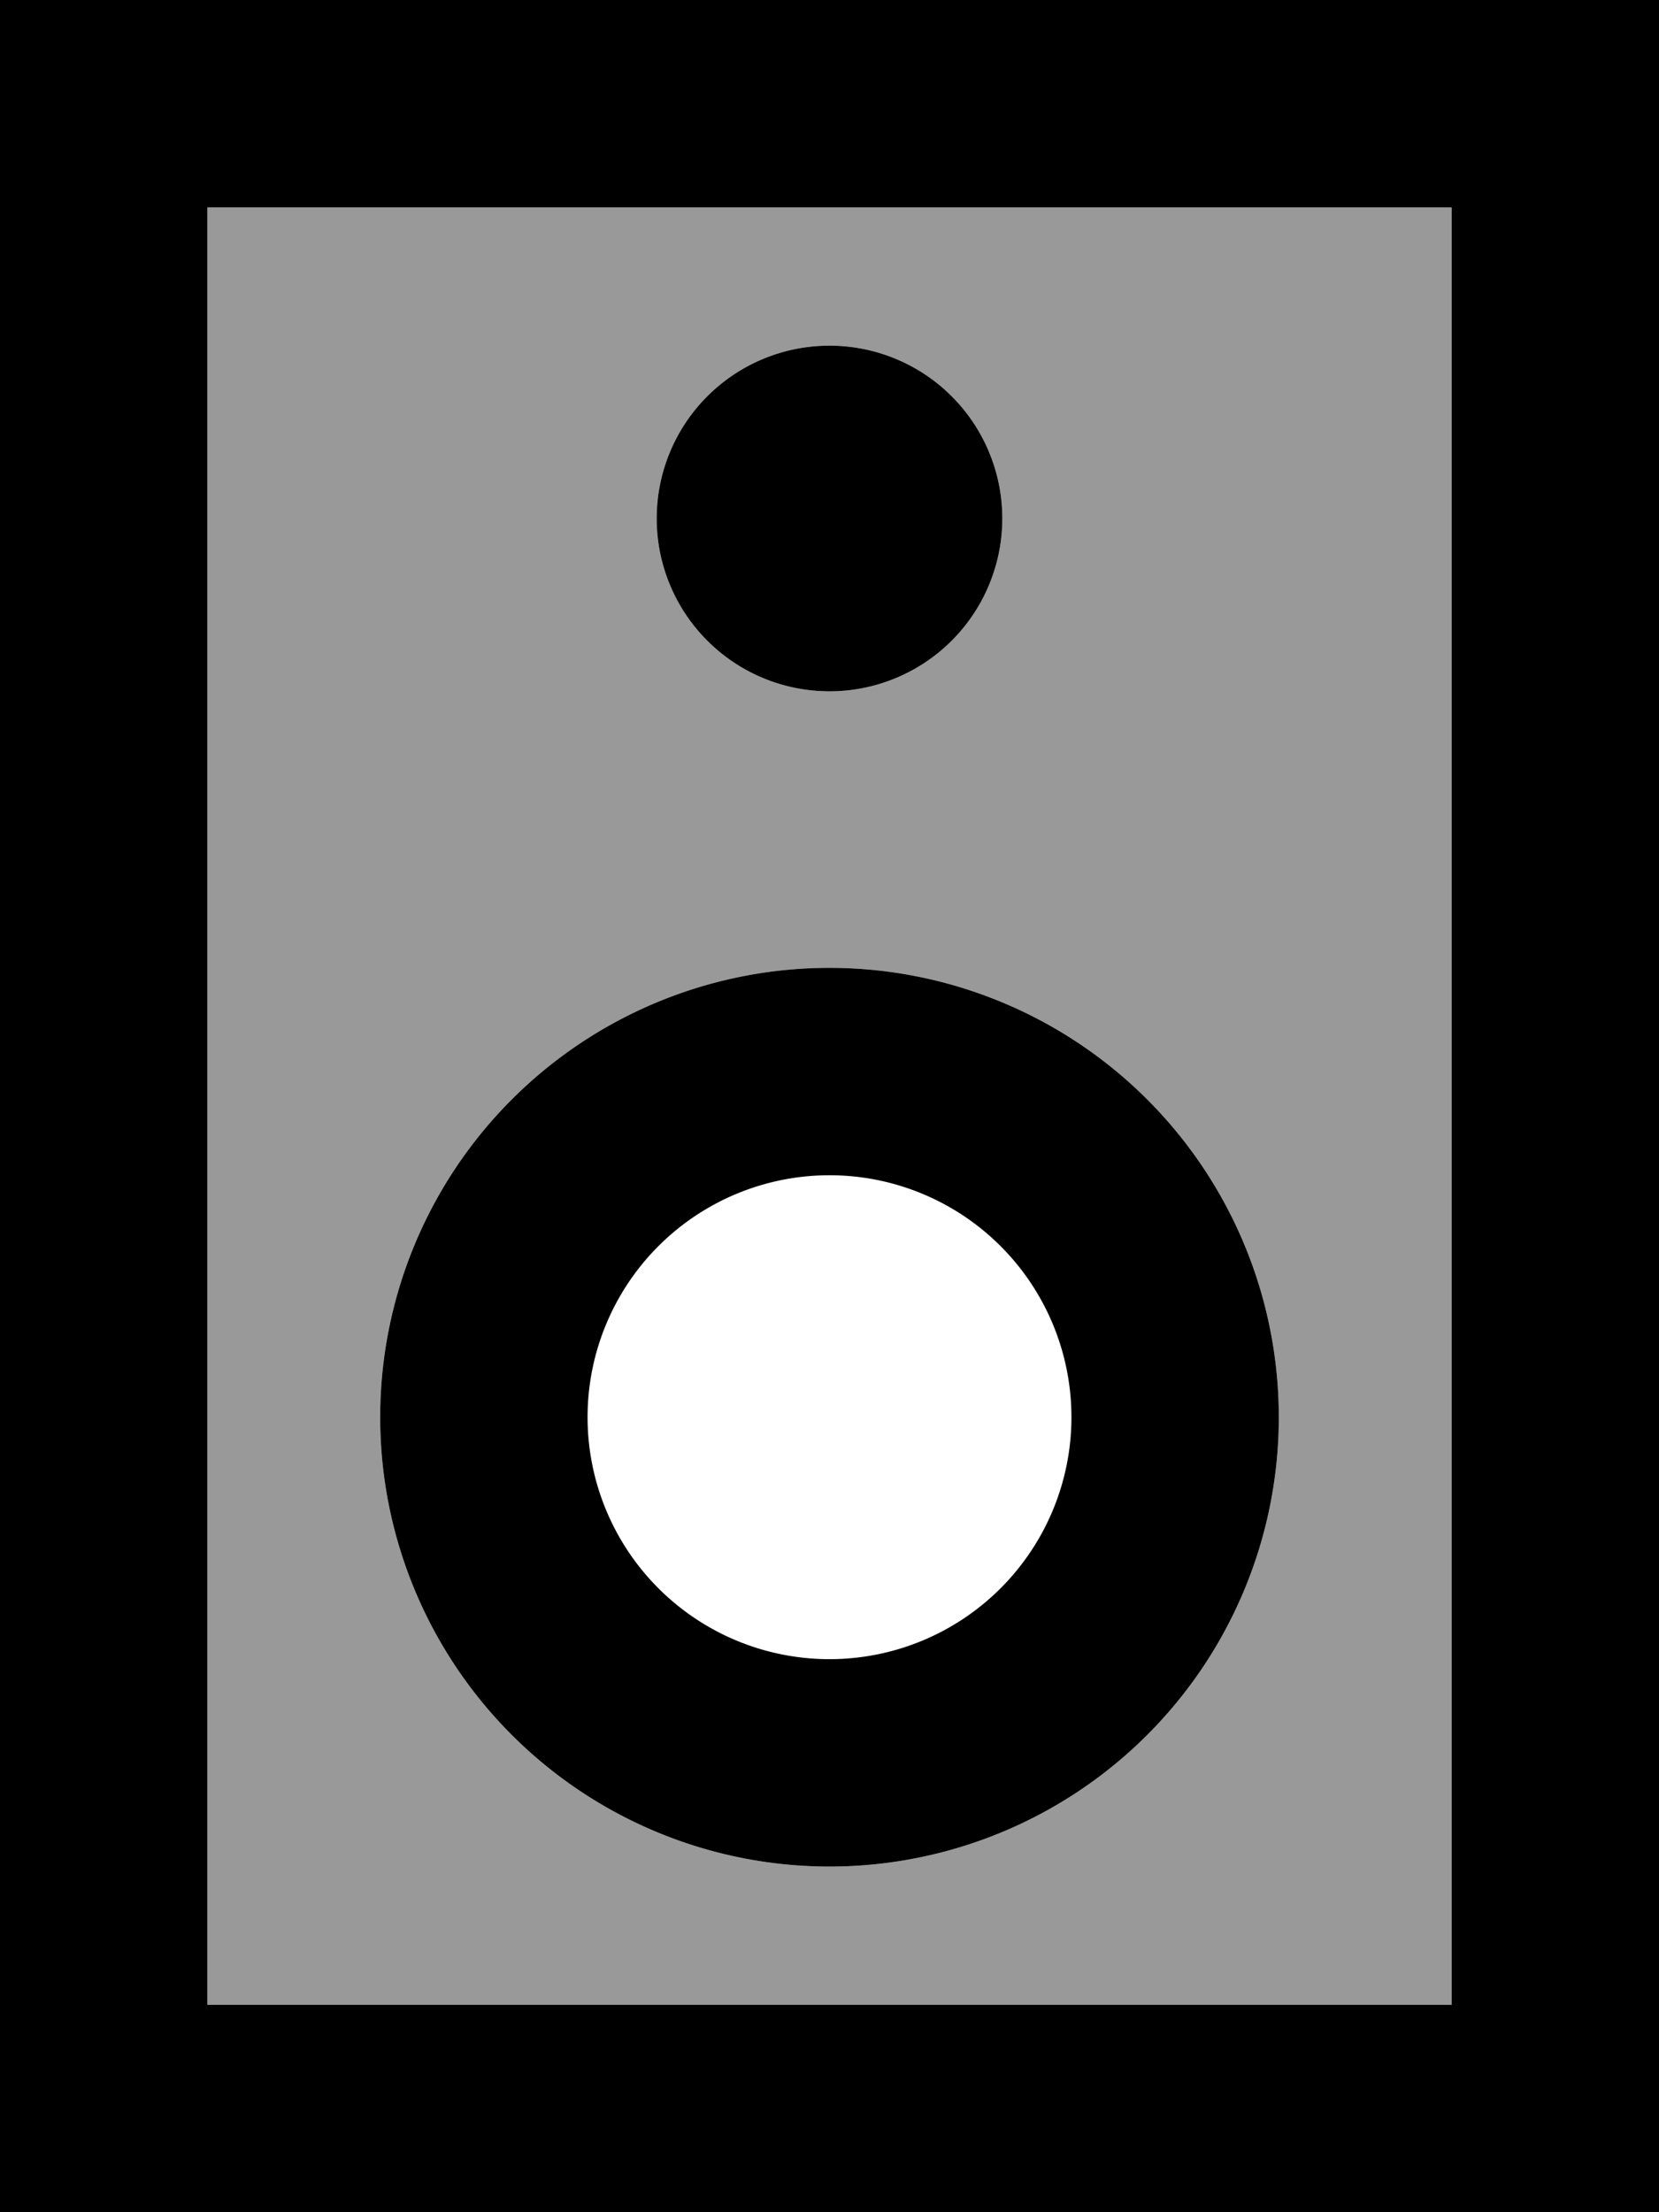 <svg fill="currentColor" xmlns="http://www.w3.org/2000/svg" viewBox="0 0 384 512"><!--! Font Awesome Pro 6.7.2 by @fontawesome - https://fontawesome.com License - https://fontawesome.com/license (Commercial License) Copyright 2024 Fonticons, Inc. --><defs><style>.fa-secondary{opacity:.4}</style></defs><path class="fa-secondary" d="M48 48l0 416 288 0 0-416L48 48zM296 328A104 104 0 1 1 88 328a104 104 0 1 1 208 0zM232 120a40 40 0 1 1 -80 0 40 40 0 1 1 80 0z"/><path class="fa-primary" d="M336 48l0 416L48 464 48 48l288 0zM48 0L0 0 0 48 0 464l0 48 48 0 288 0 48 0 0-48 0-416 0-48L336 0 48 0zM232 120a40 40 0 1 0 -80 0 40 40 0 1 0 80 0zM192 432a104 104 0 1 0 0-208 104 104 0 1 0 0 208zM136 328a56 56 0 1 1 112 0 56 56 0 1 1 -112 0z"/></svg>